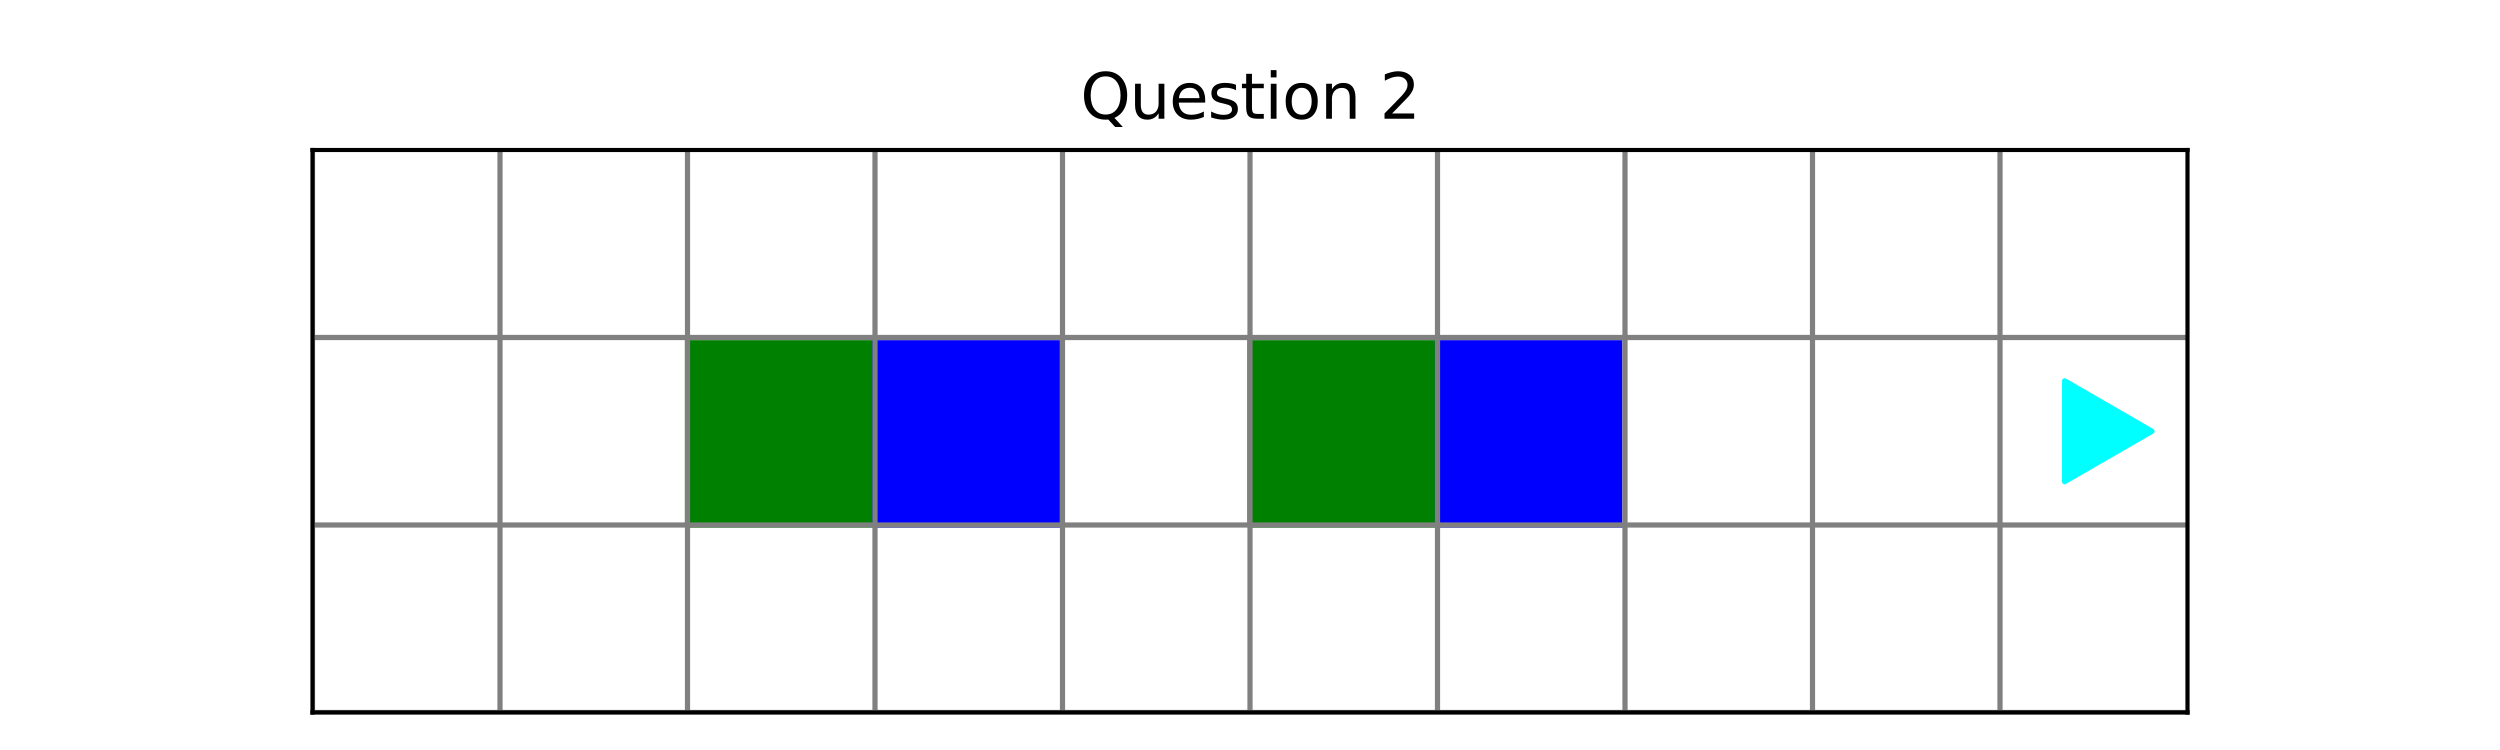 <?xml version="1.0" encoding="utf-8" standalone="no"?>
<!DOCTYPE svg PUBLIC "-//W3C//DTD SVG 1.1//EN"
  "http://www.w3.org/Graphics/SVG/1.1/DTD/svg11.dtd">
<svg xmlns:xlink="http://www.w3.org/1999/xlink" width="480pt" height="144pt" viewBox="0 0 480 144" xmlns="http://www.w3.org/2000/svg" version="1.1">
 <defs>
  <style type="text/css">*{stroke-linejoin: round; stroke-linecap: butt}</style>
 </defs>
 <g id="figure_1">
  <g id="patch_1">
   <path d="M 0 144 
L 480 144 
L 480 0 
L 0 0 
z
" style="fill: #ffffff"/>
  </g>
  <g id="axes_1">
   <g id="patch_2">
    <path d="M 60 136.8 
L 420 136.8 
L 420 28.8 
L 60 28.8 
z
" style="fill: #ffffff"/>
   </g>
   <g id="patch_3">
    <path d="M 60 136.8 
L 96 136.8 
L 96 100.8 
L 60 100.8 
z
" clip-path="url(#p2d993ab9dd)" style="fill: #ffffff; stroke: #ffffff; stroke-linejoin: miter"/>
   </g>
   <g id="patch_4">
    <path d="M 96 136.8 
L 132 136.8 
L 132 100.8 
L 96 100.8 
z
" clip-path="url(#p2d993ab9dd)" style="fill: #ffffff; stroke: #ffffff; stroke-linejoin: miter"/>
   </g>
   <g id="patch_5">
    <path d="M 132 136.8 
L 168 136.8 
L 168 100.8 
L 132 100.8 
z
" clip-path="url(#p2d993ab9dd)" style="fill: #ffffff; stroke: #ffffff; stroke-linejoin: miter"/>
   </g>
   <g id="patch_6">
    <path d="M 168 136.8 
L 204 136.8 
L 204 100.8 
L 168 100.8 
z
" clip-path="url(#p2d993ab9dd)" style="fill: #ffffff; stroke: #ffffff; stroke-linejoin: miter"/>
   </g>
   <g id="patch_7">
    <path d="M 204 136.8 
L 240 136.8 
L 240 100.8 
L 204 100.8 
z
" clip-path="url(#p2d993ab9dd)" style="fill: #ffffff; stroke: #ffffff; stroke-linejoin: miter"/>
   </g>
   <g id="patch_8">
    <path d="M 240 136.8 
L 276 136.8 
L 276 100.8 
L 240 100.8 
z
" clip-path="url(#p2d993ab9dd)" style="fill: #ffffff; stroke: #ffffff; stroke-linejoin: miter"/>
   </g>
   <g id="patch_9">
    <path d="M 276 136.8 
L 312 136.8 
L 312 100.8 
L 276 100.8 
z
" clip-path="url(#p2d993ab9dd)" style="fill: #ffffff; stroke: #ffffff; stroke-linejoin: miter"/>
   </g>
   <g id="patch_10">
    <path d="M 312 136.8 
L 348 136.8 
L 348 100.8 
L 312 100.8 
z
" clip-path="url(#p2d993ab9dd)" style="fill: #ffffff; stroke: #ffffff; stroke-linejoin: miter"/>
   </g>
   <g id="patch_11">
    <path d="M 348 136.8 
L 384 136.8 
L 384 100.8 
L 348 100.8 
z
" clip-path="url(#p2d993ab9dd)" style="fill: #ffffff; stroke: #ffffff; stroke-linejoin: miter"/>
   </g>
   <g id="patch_12">
    <path d="M 384 136.8 
L 420 136.8 
L 420 100.8 
L 384 100.8 
z
" clip-path="url(#p2d993ab9dd)" style="fill: #ffffff; stroke: #ffffff; stroke-linejoin: miter"/>
   </g>
   <g id="patch_13">
    <path d="M 60 100.8 
L 96 100.8 
L 96 64.8 
L 60 64.8 
z
" clip-path="url(#p2d993ab9dd)" style="fill: #ffffff; stroke: #ffffff; stroke-linejoin: miter"/>
   </g>
   <g id="patch_14">
    <path d="M 96 100.8 
L 132 100.8 
L 132 64.8 
L 96 64.8 
z
" clip-path="url(#p2d993ab9dd)" style="fill: #ffffff; stroke: #ffffff; stroke-linejoin: miter"/>
   </g>
   <g id="patch_15">
    <path d="M 132 100.8 
L 168 100.8 
L 168 64.8 
L 132 64.8 
z
" clip-path="url(#p2d993ab9dd)" style="fill: #008000; stroke: #008000; stroke-linejoin: miter"/>
   </g>
   <g id="patch_16">
    <path d="M 168 100.8 
L 204 100.8 
L 204 64.8 
L 168 64.8 
z
" clip-path="url(#p2d993ab9dd)" style="fill: #0000ff; stroke: #0000ff; stroke-linejoin: miter"/>
   </g>
   <g id="patch_17">
    <path d="M 204 100.8 
L 240 100.8 
L 240 64.8 
L 204 64.8 
z
" clip-path="url(#p2d993ab9dd)" style="fill: #ffffff; stroke: #ffffff; stroke-linejoin: miter"/>
   </g>
   <g id="patch_18">
    <path d="M 240 100.8 
L 276 100.8 
L 276 64.8 
L 240 64.8 
z
" clip-path="url(#p2d993ab9dd)" style="fill: #008000; stroke: #008000; stroke-linejoin: miter"/>
   </g>
   <g id="patch_19">
    <path d="M 276 100.8 
L 312 100.8 
L 312 64.8 
L 276 64.8 
z
" clip-path="url(#p2d993ab9dd)" style="fill: #0000ff; stroke: #0000ff; stroke-linejoin: miter"/>
   </g>
   <g id="patch_20">
    <path d="M 312 100.8 
L 348 100.8 
L 348 64.8 
L 312 64.8 
z
" clip-path="url(#p2d993ab9dd)" style="fill: #ffffff; stroke: #ffffff; stroke-linejoin: miter"/>
   </g>
   <g id="patch_21">
    <path d="M 348 100.8 
L 384 100.8 
L 384 64.8 
L 348 64.8 
z
" clip-path="url(#p2d993ab9dd)" style="fill: #ffffff; stroke: #ffffff; stroke-linejoin: miter"/>
   </g>
   <g id="patch_22">
    <path d="M 384 100.8 
L 420 100.8 
L 420 64.8 
L 384 64.8 
z
" clip-path="url(#p2d993ab9dd)" style="fill: #ffffff; stroke: #ffffff; stroke-linejoin: miter"/>
   </g>
   <g id="patch_23">
    <path d="M 60 64.8 
L 96 64.8 
L 96 28.8 
L 60 28.8 
z
" clip-path="url(#p2d993ab9dd)" style="fill: #ffffff; stroke: #ffffff; stroke-linejoin: miter"/>
   </g>
   <g id="patch_24">
    <path d="M 96 64.8 
L 132 64.8 
L 132 28.8 
L 96 28.8 
z
" clip-path="url(#p2d993ab9dd)" style="fill: #ffffff; stroke: #ffffff; stroke-linejoin: miter"/>
   </g>
   <g id="patch_25">
    <path d="M 132 64.8 
L 168 64.8 
L 168 28.8 
L 132 28.8 
z
" clip-path="url(#p2d993ab9dd)" style="fill: #ffffff; stroke: #ffffff; stroke-linejoin: miter"/>
   </g>
   <g id="patch_26">
    <path d="M 168 64.8 
L 204 64.8 
L 204 28.8 
L 168 28.8 
z
" clip-path="url(#p2d993ab9dd)" style="fill: #ffffff; stroke: #ffffff; stroke-linejoin: miter"/>
   </g>
   <g id="patch_27">
    <path d="M 204 64.8 
L 240 64.8 
L 240 28.8 
L 204 28.8 
z
" clip-path="url(#p2d993ab9dd)" style="fill: #ffffff; stroke: #ffffff; stroke-linejoin: miter"/>
   </g>
   <g id="patch_28">
    <path d="M 240 64.8 
L 276 64.8 
L 276 28.8 
L 240 28.8 
z
" clip-path="url(#p2d993ab9dd)" style="fill: #ffffff; stroke: #ffffff; stroke-linejoin: miter"/>
   </g>
   <g id="patch_29">
    <path d="M 276 64.8 
L 312 64.8 
L 312 28.8 
L 276 28.8 
z
" clip-path="url(#p2d993ab9dd)" style="fill: #ffffff; stroke: #ffffff; stroke-linejoin: miter"/>
   </g>
   <g id="patch_30">
    <path d="M 312 64.8 
L 348 64.8 
L 348 28.8 
L 312 28.8 
z
" clip-path="url(#p2d993ab9dd)" style="fill: #ffffff; stroke: #ffffff; stroke-linejoin: miter"/>
   </g>
   <g id="patch_31">
    <path d="M 348 64.8 
L 384 64.8 
L 384 28.8 
L 348 28.8 
z
" clip-path="url(#p2d993ab9dd)" style="fill: #ffffff; stroke: #ffffff; stroke-linejoin: miter"/>
   </g>
   <g id="patch_32">
    <path d="M 384 64.8 
L 420 64.8 
L 420 28.8 
L 384 28.8 
z
" clip-path="url(#p2d993ab9dd)" style="fill: #ffffff; stroke: #ffffff; stroke-linejoin: miter"/>
   </g>
   <g id="PathCollection_1">
    <defs>
     <path id="m5c084c138e" d="M 11.18 0 
L -5.59 -9.682 
L -5.59 9.682 
z
" style="stroke: #00ffff"/>
    </defs>
    <g clip-path="url(#p2d993ab9dd)">
     <use xlink:href="#m5c084c138e" x="402" y="82.8" style="fill: #00ffff; stroke: #00ffff"/>
    </g>
   </g>
   <g id="matplotlib.axis_1"/>
   <g id="line2d_1">
    <path d="M 60 136.8 
L 60 28.8 
" clip-path="url(#p2d993ab9dd)" style="fill: none; stroke: #808080; stroke-linecap: square"/>
   </g>
   <g id="line2d_2">
    <path d="M 96 136.8 
L 96 28.8 
" clip-path="url(#p2d993ab9dd)" style="fill: none; stroke: #808080; stroke-linecap: square"/>
   </g>
   <g id="line2d_3">
    <path d="M 132 136.8 
L 132 28.8 
" clip-path="url(#p2d993ab9dd)" style="fill: none; stroke: #808080; stroke-linecap: square"/>
   </g>
   <g id="line2d_4">
    <path d="M 168 136.8 
L 168 28.8 
" clip-path="url(#p2d993ab9dd)" style="fill: none; stroke: #808080; stroke-linecap: square"/>
   </g>
   <g id="line2d_5">
    <path d="M 204 136.8 
L 204 28.8 
" clip-path="url(#p2d993ab9dd)" style="fill: none; stroke: #808080; stroke-linecap: square"/>
   </g>
   <g id="line2d_6">
    <path d="M 240 136.8 
L 240 28.8 
" clip-path="url(#p2d993ab9dd)" style="fill: none; stroke: #808080; stroke-linecap: square"/>
   </g>
   <g id="line2d_7">
    <path d="M 276 136.8 
L 276 28.8 
" clip-path="url(#p2d993ab9dd)" style="fill: none; stroke: #808080; stroke-linecap: square"/>
   </g>
   <g id="line2d_8">
    <path d="M 312 136.8 
L 312 28.8 
" clip-path="url(#p2d993ab9dd)" style="fill: none; stroke: #808080; stroke-linecap: square"/>
   </g>
   <g id="line2d_9">
    <path d="M 348 136.8 
L 348 28.8 
" clip-path="url(#p2d993ab9dd)" style="fill: none; stroke: #808080; stroke-linecap: square"/>
   </g>
   <g id="line2d_10">
    <path d="M 384 136.8 
L 384 28.8 
" clip-path="url(#p2d993ab9dd)" style="fill: none; stroke: #808080; stroke-linecap: square"/>
   </g>
   <g id="line2d_11">
    <path d="M 60 136.8 
L 420 136.8 
" clip-path="url(#p2d993ab9dd)" style="fill: none; stroke: #808080; stroke-linecap: square"/>
   </g>
   <g id="line2d_12">
    <path d="M 60 100.8 
L 420 100.8 
" clip-path="url(#p2d993ab9dd)" style="fill: none; stroke: #808080; stroke-linecap: square"/>
   </g>
   <g id="line2d_13">
    <path d="M 60 64.8 
L 420 64.8 
" clip-path="url(#p2d993ab9dd)" style="fill: none; stroke: #808080; stroke-linecap: square"/>
   </g>
   <g id="patch_33">
    <path d="M 60 136.8 
L 60 28.8 
" style="fill: none; stroke: #000000; stroke-width: 0.8; stroke-linejoin: miter; stroke-linecap: square"/>
   </g>
   <g id="patch_34">
    <path d="M 420 136.8 
L 420 28.8 
" style="fill: none; stroke: #000000; stroke-width: 0.8; stroke-linejoin: miter; stroke-linecap: square"/>
   </g>
   <g id="patch_35">
    <path d="M 60 136.8 
L 420 136.8 
" style="fill: none; stroke: #000000; stroke-width: 0.8; stroke-linejoin: miter; stroke-linecap: square"/>
   </g>
   <g id="patch_36">
    <path d="M 60 28.8 
L 420 28.8 
" style="fill: none; stroke: #000000; stroke-width: 0.8; stroke-linejoin: miter; stroke-linecap: square"/>
   </g>
   <g id="text_1">
    <!-- Question 2 -->
    <g transform="translate(207.44 22.8) scale(0.12 -0.12)">
     <defs>
      <path id="DejaVuSans-51" d="M 2522 4238 
Q 1834 4238 1429 3725 
Q 1025 3213 1025 2328 
Q 1025 1447 1429 934 
Q 1834 422 2522 422 
Q 3209 422 3611 934 
Q 4013 1447 4013 2328 
Q 4013 3213 3611 3725 
Q 3209 4238 2522 4238 
z
M 3406 84 
L 4238 -825 
L 3475 -825 
L 2784 -78 
Q 2681 -84 2626 -87 
Q 2572 -91 2522 -91 
Q 1538 -91 948 567 
Q 359 1225 359 2328 
Q 359 3434 948 4092 
Q 1538 4750 2522 4750 
Q 3503 4750 4090 4092 
Q 4678 3434 4678 2328 
Q 4678 1516 4351 937 
Q 4025 359 3406 84 
z
" transform="scale(0.016)"/>
      <path id="DejaVuSans-75" d="M 544 1381 
L 544 3500 
L 1119 3500 
L 1119 1403 
Q 1119 906 1312 657 
Q 1506 409 1894 409 
Q 2359 409 2629 706 
Q 2900 1003 2900 1516 
L 2900 3500 
L 3475 3500 
L 3475 0 
L 2900 0 
L 2900 538 
Q 2691 219 2414 64 
Q 2138 -91 1772 -91 
Q 1169 -91 856 284 
Q 544 659 544 1381 
z
M 1991 3584 
L 1991 3584 
z
" transform="scale(0.016)"/>
      <path id="DejaVuSans-65" d="M 3597 1894 
L 3597 1613 
L 953 1613 
Q 991 1019 1311 708 
Q 1631 397 2203 397 
Q 2534 397 2845 478 
Q 3156 559 3463 722 
L 3463 178 
Q 3153 47 2828 -22 
Q 2503 -91 2169 -91 
Q 1331 -91 842 396 
Q 353 884 353 1716 
Q 353 2575 817 3079 
Q 1281 3584 2069 3584 
Q 2775 3584 3186 3129 
Q 3597 2675 3597 1894 
z
M 3022 2063 
Q 3016 2534 2758 2815 
Q 2500 3097 2075 3097 
Q 1594 3097 1305 2825 
Q 1016 2553 972 2059 
L 3022 2063 
z
" transform="scale(0.016)"/>
      <path id="DejaVuSans-73" d="M 2834 3397 
L 2834 2853 
Q 2591 2978 2328 3040 
Q 2066 3103 1784 3103 
Q 1356 3103 1142 2972 
Q 928 2841 928 2578 
Q 928 2378 1081 2264 
Q 1234 2150 1697 2047 
L 1894 2003 
Q 2506 1872 2764 1633 
Q 3022 1394 3022 966 
Q 3022 478 2636 193 
Q 2250 -91 1575 -91 
Q 1294 -91 989 -36 
Q 684 19 347 128 
L 347 722 
Q 666 556 975 473 
Q 1284 391 1588 391 
Q 1994 391 2212 530 
Q 2431 669 2431 922 
Q 2431 1156 2273 1281 
Q 2116 1406 1581 1522 
L 1381 1569 
Q 847 1681 609 1914 
Q 372 2147 372 2553 
Q 372 3047 722 3315 
Q 1072 3584 1716 3584 
Q 2034 3584 2315 3537 
Q 2597 3491 2834 3397 
z
" transform="scale(0.016)"/>
      <path id="DejaVuSans-74" d="M 1172 4494 
L 1172 3500 
L 2356 3500 
L 2356 3053 
L 1172 3053 
L 1172 1153 
Q 1172 725 1289 603 
Q 1406 481 1766 481 
L 2356 481 
L 2356 0 
L 1766 0 
Q 1100 0 847 248 
Q 594 497 594 1153 
L 594 3053 
L 172 3053 
L 172 3500 
L 594 3500 
L 594 4494 
L 1172 4494 
z
" transform="scale(0.016)"/>
      <path id="DejaVuSans-69" d="M 603 3500 
L 1178 3500 
L 1178 0 
L 603 0 
L 603 3500 
z
M 603 4863 
L 1178 4863 
L 1178 4134 
L 603 4134 
L 603 4863 
z
" transform="scale(0.016)"/>
      <path id="DejaVuSans-6f" d="M 1959 3097 
Q 1497 3097 1228 2736 
Q 959 2375 959 1747 
Q 959 1119 1226 758 
Q 1494 397 1959 397 
Q 2419 397 2687 759 
Q 2956 1122 2956 1747 
Q 2956 2369 2687 2733 
Q 2419 3097 1959 3097 
z
M 1959 3584 
Q 2709 3584 3137 3096 
Q 3566 2609 3566 1747 
Q 3566 888 3137 398 
Q 2709 -91 1959 -91 
Q 1206 -91 779 398 
Q 353 888 353 1747 
Q 353 2609 779 3096 
Q 1206 3584 1959 3584 
z
" transform="scale(0.016)"/>
      <path id="DejaVuSans-6e" d="M 3513 2113 
L 3513 0 
L 2938 0 
L 2938 2094 
Q 2938 2591 2744 2837 
Q 2550 3084 2163 3084 
Q 1697 3084 1428 2787 
Q 1159 2491 1159 1978 
L 1159 0 
L 581 0 
L 581 3500 
L 1159 3500 
L 1159 2956 
Q 1366 3272 1645 3428 
Q 1925 3584 2291 3584 
Q 2894 3584 3203 3211 
Q 3513 2838 3513 2113 
z
" transform="scale(0.016)"/>
      <path id="DejaVuSans-20" transform="scale(0.016)"/>
      <path id="DejaVuSans-32" d="M 1228 531 
L 3431 531 
L 3431 0 
L 469 0 
L 469 531 
Q 828 903 1448 1529 
Q 2069 2156 2228 2338 
Q 2531 2678 2651 2914 
Q 2772 3150 2772 3378 
Q 2772 3750 2511 3984 
Q 2250 4219 1831 4219 
Q 1534 4219 1204 4116 
Q 875 4013 500 3803 
L 500 4441 
Q 881 4594 1212 4672 
Q 1544 4750 1819 4750 
Q 2544 4750 2975 4387 
Q 3406 4025 3406 3419 
Q 3406 3131 3298 2873 
Q 3191 2616 2906 2266 
Q 2828 2175 2409 1742 
Q 1991 1309 1228 531 
z
" transform="scale(0.016)"/>
     </defs>
     <use xlink:href="#DejaVuSans-51"/>
     <use xlink:href="#DejaVuSans-75" x="78.711"/>
     <use xlink:href="#DejaVuSans-65" x="142.09"/>
     <use xlink:href="#DejaVuSans-73" x="203.613"/>
     <use xlink:href="#DejaVuSans-74" x="255.713"/>
     <use xlink:href="#DejaVuSans-69" x="294.922"/>
     <use xlink:href="#DejaVuSans-6f" x="322.705"/>
     <use xlink:href="#DejaVuSans-6e" x="383.887"/>
     <use xlink:href="#DejaVuSans-20" x="447.266"/>
     <use xlink:href="#DejaVuSans-32" x="479.053"/>
    </g>
   </g>
  </g>
 </g>
 <defs>
  <clipPath id="p2d993ab9dd">
   <rect x="60" y="28.8" width="360" height="108"/>
  </clipPath>
 </defs>
</svg>
